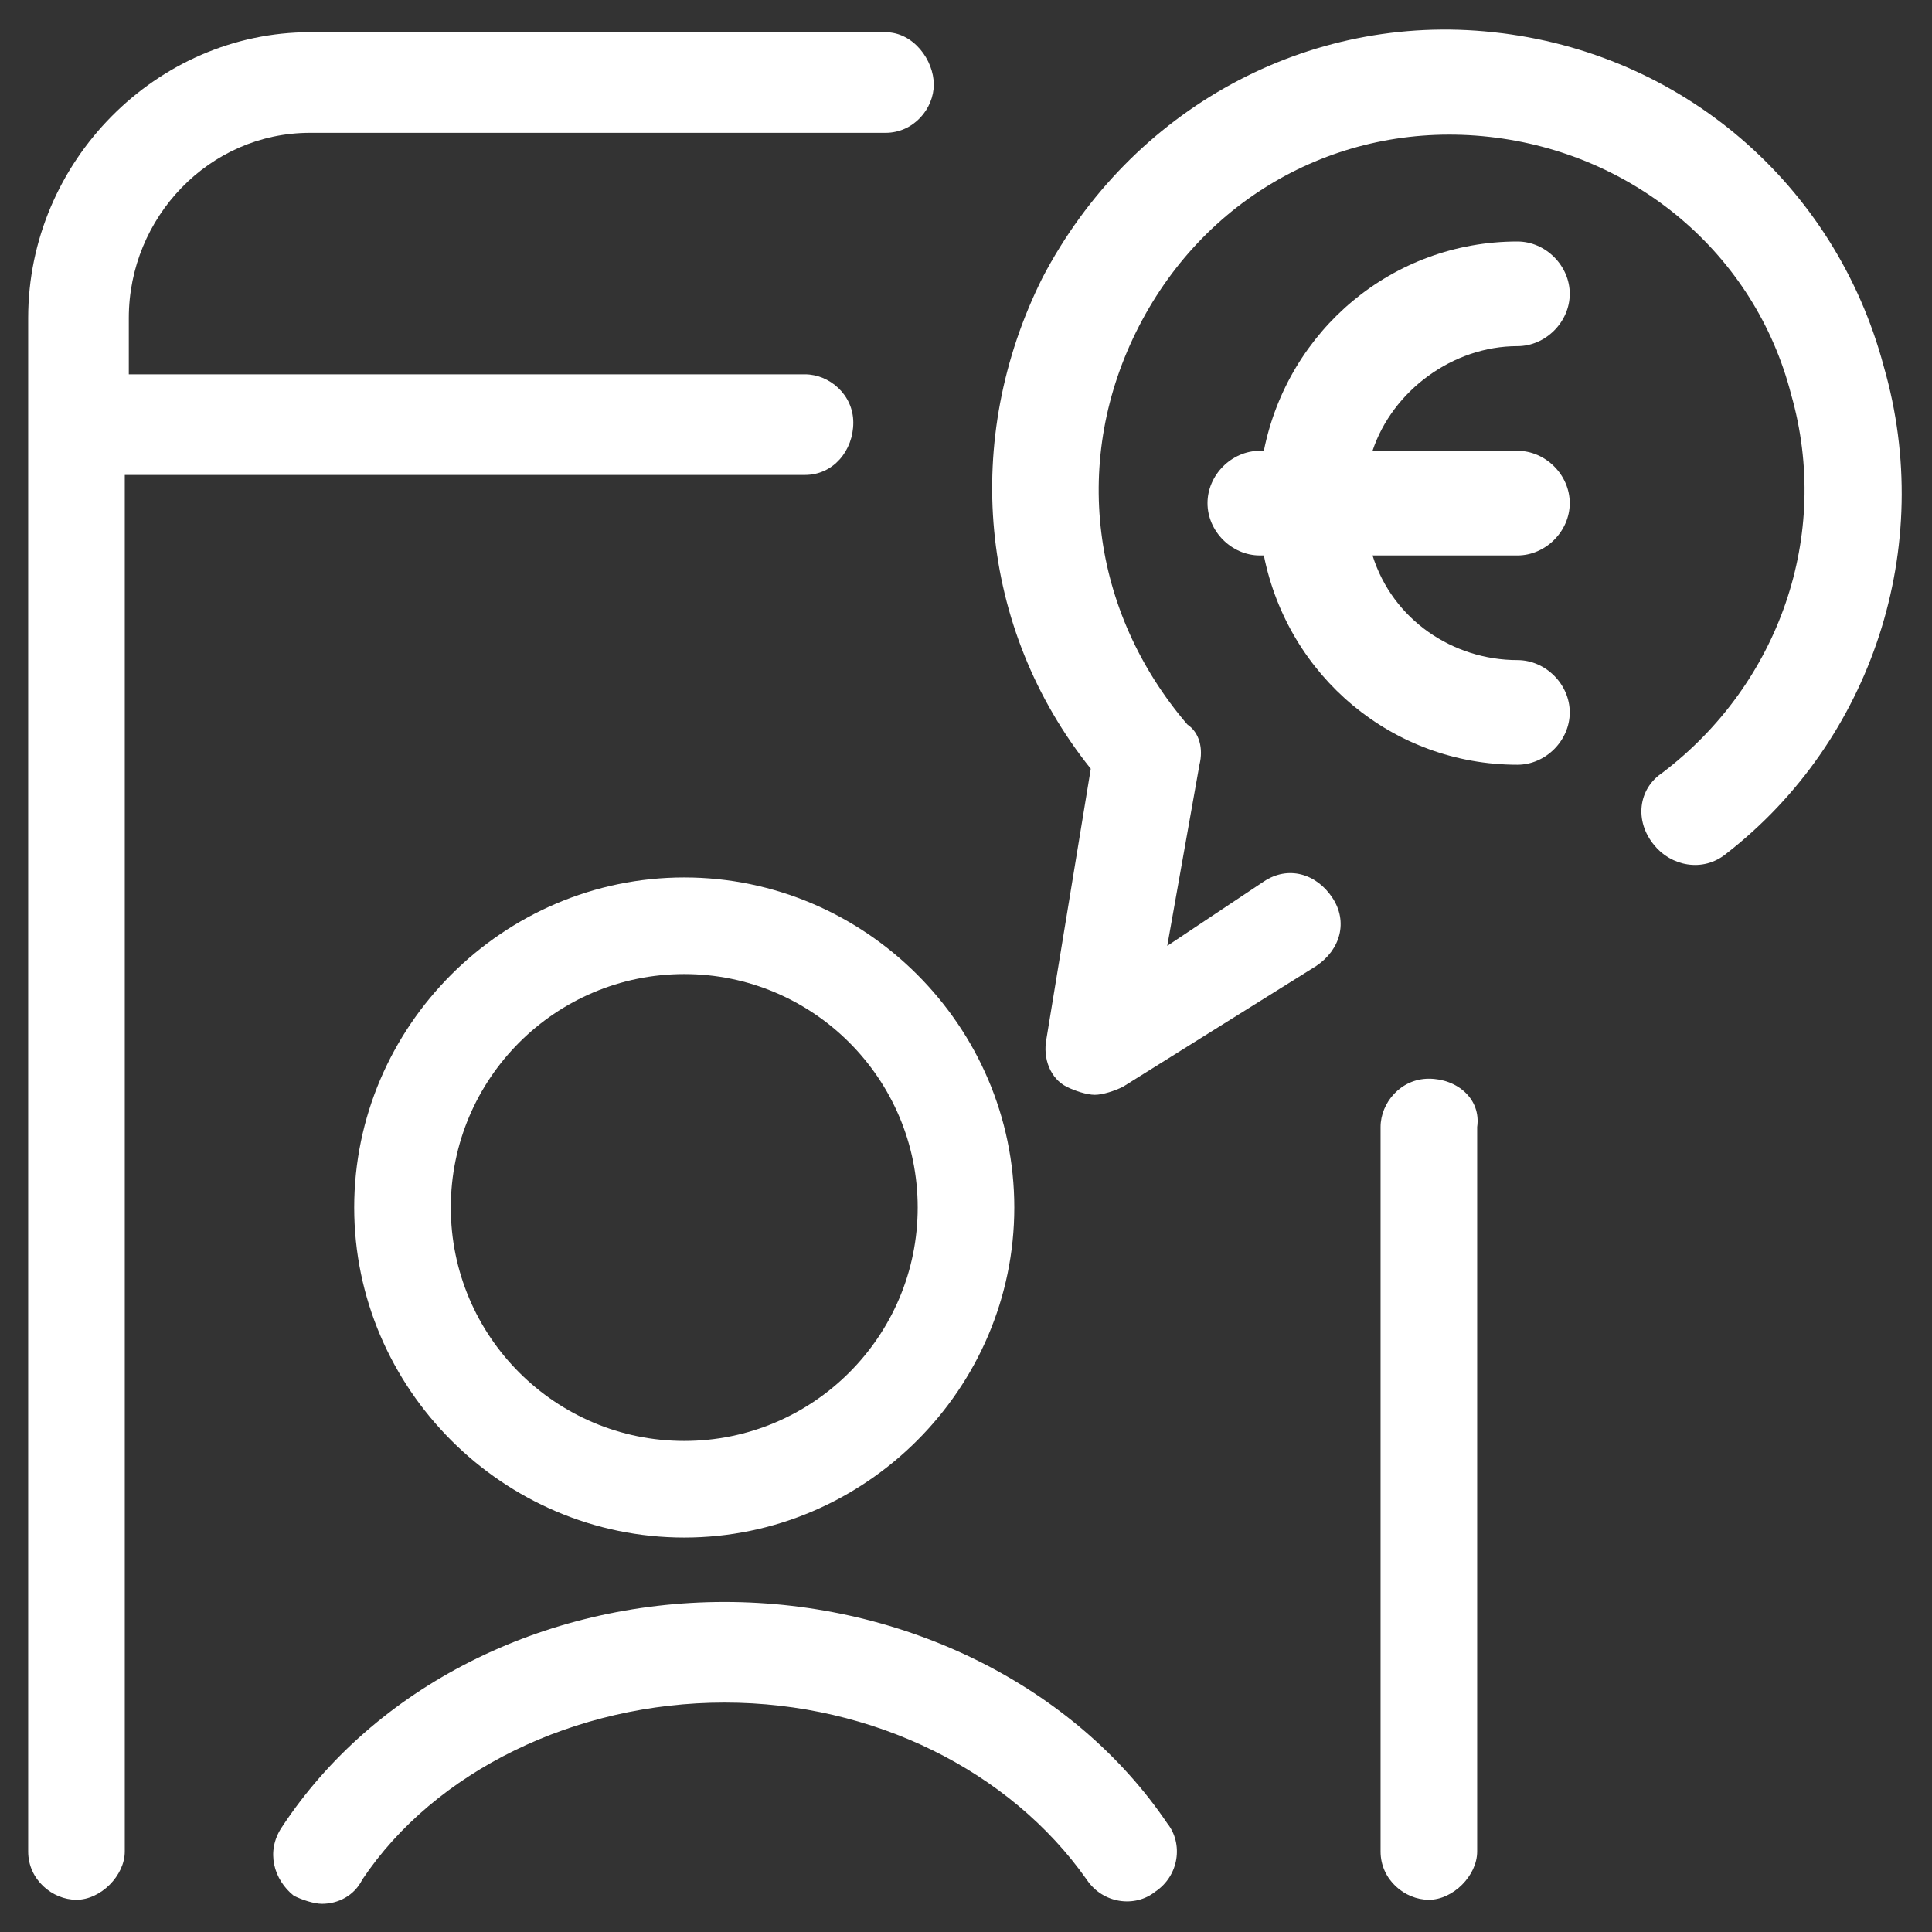 <svg version="1.1" id="Calque_1" xmlns="http://www.w3.org/2000/svg" xmlns:xlink="http://www.w3.org/1999/xlink" x="0px" y="0px"
   viewBox="0 0 48 48" style="enable-background:new 0 0 48 48;" xml:space="preserve" width="48px" height="48px">
<rect x="0" y="0" width="48" height="48" fill="#333333" stroke="none"/>
<style type="text/css">
  .st0{fill:#FFFFFF;}
</style>
<g>
  <path class="st0" d="M46.8,9.1c-1.2-4.5-5-7.8-9.7-8.3c-4.6-0.5-9,1.9-11.2,6.1c-2,4-1.6,8.7,1.2,12.2L26,25.8
    c-0.1,0.5,0.1,1,0.5,1.2c0.2,0.1,0.5,0.2,0.7,0.2c0.2,0,0.5-0.1,0.7-0.2l4.8-3c0.6-0.4,0.8-1.1,0.4-1.7c-0.4-0.6-1.1-0.8-1.7-0.4
    L29,23.5l0.8-4.5c0.1-0.4,0-0.8-0.3-1c-2.4-2.8-2.9-6.6-1.2-9.9c1.7-3.3,5.1-5.1,8.7-4.7c3.6,0.4,6.6,2.9,7.5,6.4
    c1,3.5-0.3,7.2-3.2,9.4c-0.6,0.4-0.7,1.2-0.2,1.8c0.4,0.5,1.2,0.7,1.8,0.2C46.5,18.4,48.1,13.6,46.8,9.1z"/>
  <path class="st0" d="M17,21.8c-4.5,0-8.2,3.7-8.2,8.2s3.7,8.2,8.2,8.2s8.2-3.7,8.2-8.2S21.5,21.8,17,21.8z M17,35.8
    c-3.2,0-5.8-2.6-5.8-5.8s2.6-5.8,5.8-5.8s5.8,2.6,5.8,5.8S20.2,35.8,17,35.8z"/>
  <path class="st0" d="M18,39.8C18,39.8,18,39.8,18,39.8c-4.5,0-8.7,2.1-11,5.6c-0.4,0.6-0.2,1.3,0.3,1.7c0.2,0.1,0.5,0.2,0.7,0.2
    c0.4,0,0.8-0.2,1-0.6c1.8-2.7,5.3-4.4,9-4.4c0,0,0,0,0,0c3.7,0,7.1,1.7,9,4.4c0.4,0.6,1.2,0.7,1.7,0.3c0.6-0.4,0.7-1.2,0.3-1.7
    C26.7,41.9,22.5,39.8,18,39.8z"/>
  <path class="st0" d="M35.5,26.8c-0.7,0-1.2,0.6-1.2,1.2v18c0,0.7,0.6,1.2,1.2,1.2s1.2-0.6,1.2-1.2V28
    C36.8,27.3,36.2,26.8,35.5,26.8z"/>
  <path class="st0" d="M21.2,10.5c0-0.7-0.6-1.2-1.2-1.2H3.2V7.9c0-2.5,2-4.6,4.5-4.6H22c0.7,0,1.2-0.6,1.2-1.2S22.7,0.8,22,0.8H7.7
    c-3.8,0-7,3.2-7,7.1V46c0,0.7,0.6,1.2,1.2,1.2s1.2-0.6,1.2-1.2V11.8H20C20.7,11.8,21.2,11.2,21.2,10.5z"/>
  <path class="st0" d="M37.7,8.6C38.4,8.6,39,8,39,7.3S38.4,6,37.7,6c-3.1,0-5.7,2.2-6.3,5.2h-0.1c-0.7,0-1.3,0.6-1.3,1.3
    s0.6,1.3,1.3,1.3h0.1c0.6,3,3.2,5.2,6.3,5.2c0.7,0,1.3-0.6,1.3-1.3s-0.6-1.3-1.3-1.3c-1.6,0-3.1-1-3.6-2.6h3.6
    c0.7,0,1.3-0.6,1.3-1.3s-0.6-1.3-1.3-1.3h-3.6C34.6,9.7,36.1,8.6,37.7,8.6z"/>
</g>
</svg>
